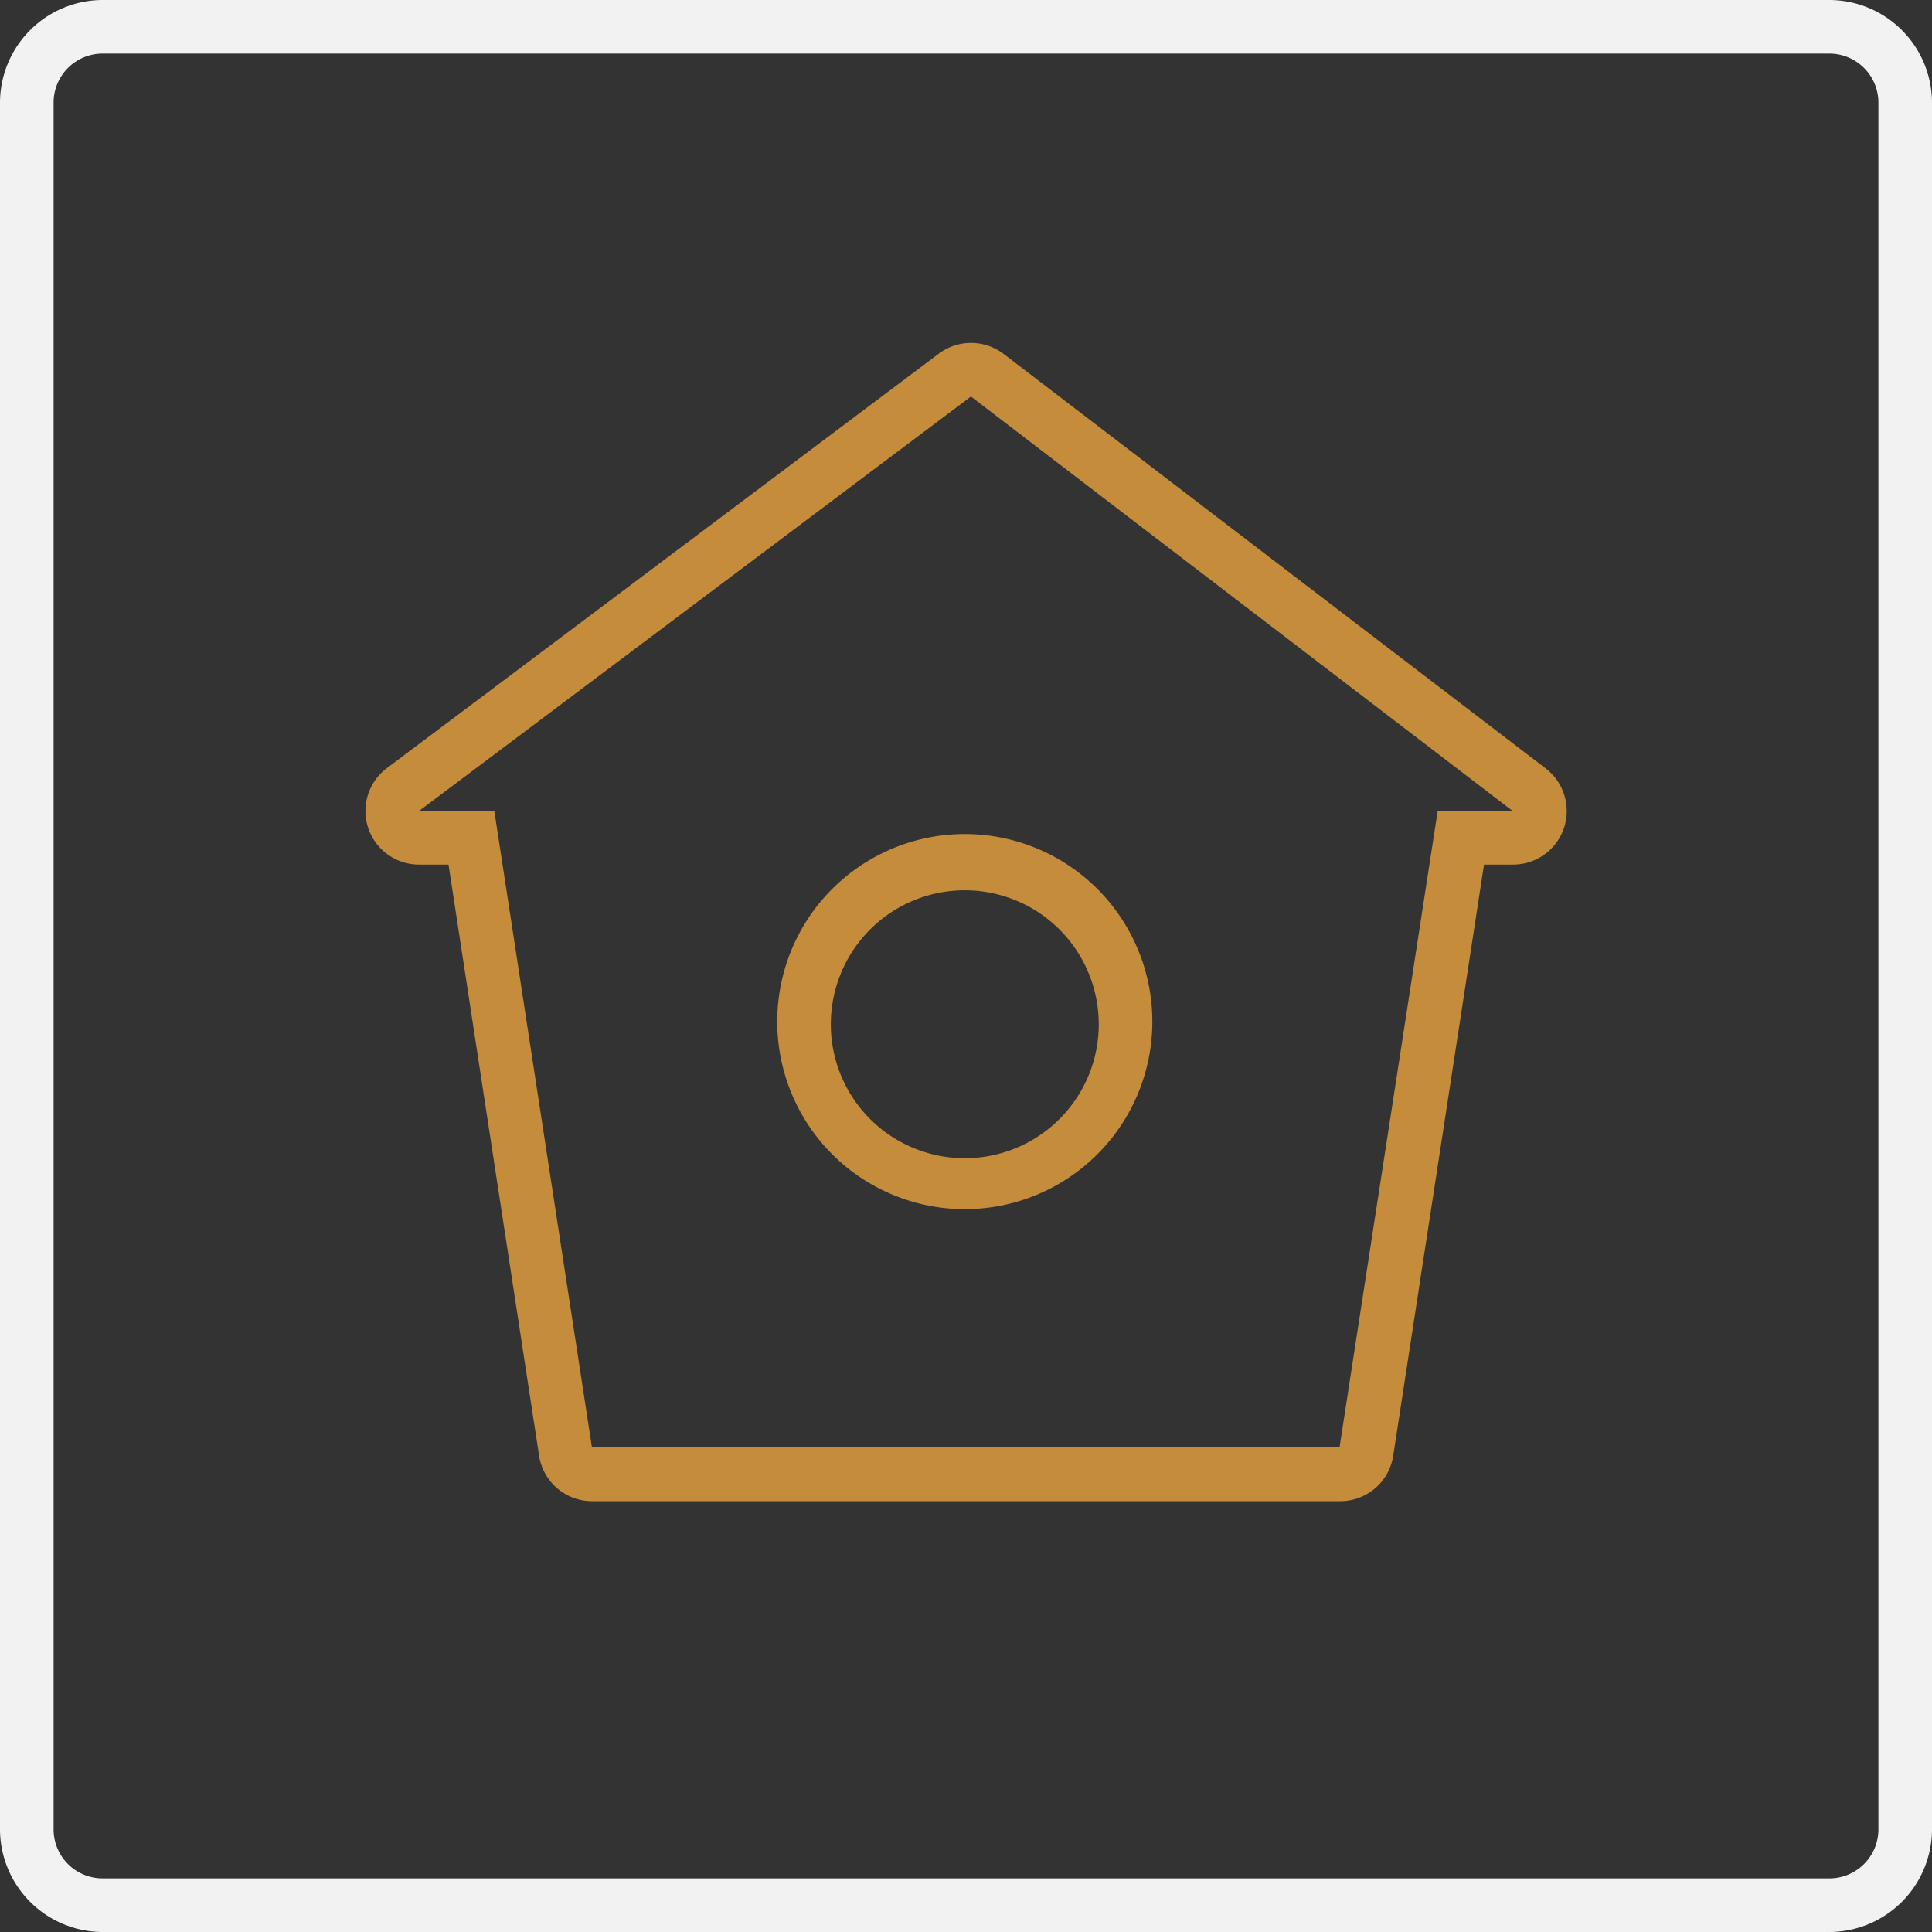 <svg xmlns="http://www.w3.org/2000/svg" viewBox="0 0 72.11 72.11"><rect x="0" y="0" width="72.11" height="72.11" fill="#333333" stroke="none"/><defs><style>.cls-1{fill:#f2f2f2;}.cls-2{fill:#c58c3b;}</style></defs><g id="Calque_2" data-name="Calque 2"><g id="Calque_1-2" data-name="Calque 1"><path class="cls-1" d="M68.28,72.11H3.83A3.84,3.84,0,0,1,0,68.28V3.83A3.84,3.84,0,0,1,3.83,0H68.28a3.84,3.84,0,0,1,3.83,3.83V68.28A3.84,3.84,0,0,1,68.28,72.11ZM3.83,2A1.83,1.83,0,0,0,2,3.83V68.28a1.83,1.83,0,0,0,1.83,1.83H68.28a1.83,1.83,0,0,0,1.83-1.83V3.83A1.83,1.83,0,0,0,68.28,2Z"/><path class="cls-2" d="M36.06,45.13a7,7,0,1,1,6.95-7A7,7,0,0,1,36.06,45.13Zm0-11.9a5,5,0,1,0,4.95,5A5,5,0,0,0,36.06,33.23Z"/><path class="cls-2" d="M36.24,14.8,56.46,30.27h-2.8L50,54H22.09L18.45,30.27H15.64L36.24,14.8m0-2a2,2,0,0,0-1.2.4L14.44,28.67a2,2,0,0,0,1.2,3.6h1.1l3.38,22.06a2,2,0,0,0,2,1.7H50a2,2,0,0,0,2-1.69l3.39-22.07h1.08a2,2,0,0,0,1.22-3.59L37.46,13.21a2,2,0,0,0-1.22-.41Z"/></g></g></svg>